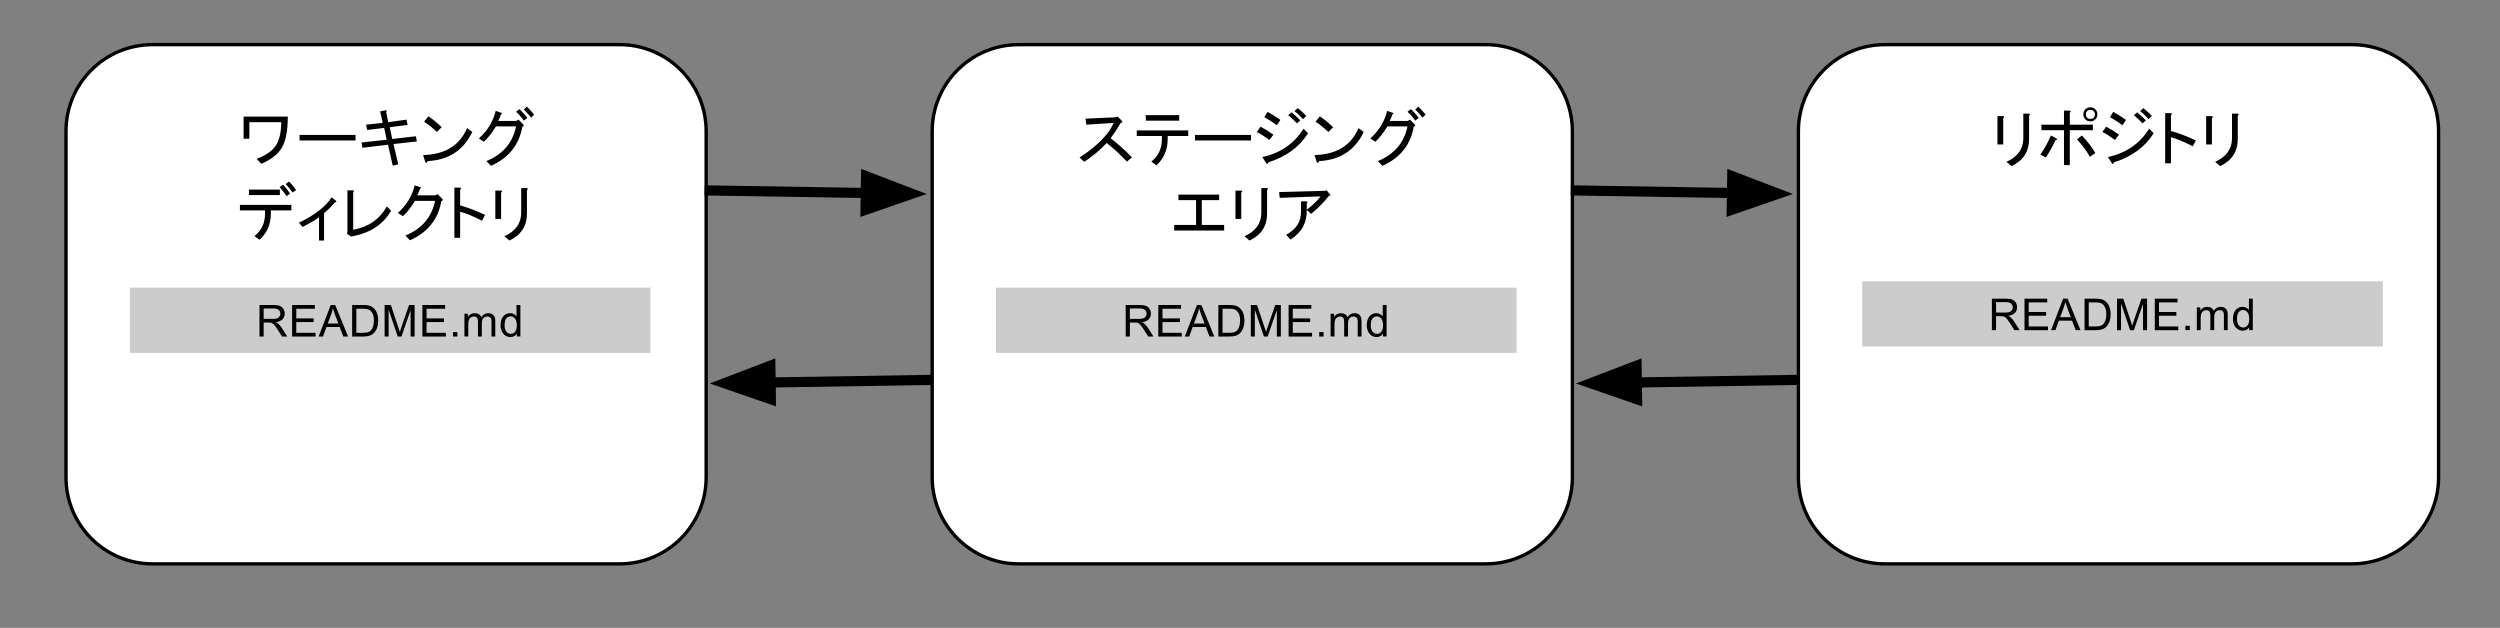 <?xml version="1.0" standalone="yes"?>

<svg version="1.1" viewBox="0.0 0.0 738.856 185.554" fill="none" stroke="none" stroke-linecap="square" stroke-miterlimit="10" xmlns="http://www.w3.org/2000/svg" xmlns:xlink="http://www.w3.org/1999/xlink"><rect x="0.0" y="0.0" width="738.856" height="185.554" fill="#808080" stroke="none"/><clipPath id="p.0"><path d="m0 0l738.856 0l0 185.554l-738.856 0l0 -185.554z" clip-rule="nonzero"></path></clipPath><g clip-path="url(#p.0)"><path fill="#000000" fill-opacity="0.0" d="m0 0l738.856 0l0 185.554l-738.856 0z" fill-rule="evenodd"></path><path fill="#ffffff" d="m19.504 38.772l0 0c0 -14.125 11.45 -25.575 25.575 -25.575l138.046 0c6.783 0 13.288 2.695 18.084 7.491c4.796 4.796 7.491 11.301 7.491 18.084l0 102.298c0 14.125 -11.45 25.575 -25.575 25.575l-138.046 0l0 0c-14.125 0 -25.575 -11.45 -25.575 -25.575z" fill-rule="evenodd"></path><path stroke="#000000" stroke-width="1.0" stroke-linejoin="round" stroke-linecap="butt" d="m19.504 38.772l0 0c0 -14.125 11.45 -25.575 25.575 -25.575l138.046 0c6.783 0 13.288 2.695 18.084 7.491c4.796 4.796 7.491 11.301 7.491 18.084l0 102.298c0 14.125 -11.45 25.575 -25.575 25.575l-138.046 0l0 0c-14.125 0 -25.575 -11.45 -25.575 -25.575z" fill-rule="evenodd"></path><path fill="#000000" d="m83.413 43.451q-1.625 2.969 -6.156 4.969l-1.406 -1.484q4.375 -1.625 5.859 -4.234q1.406 -2.438 1.406 -6.594l-9.422 0l0 4.891l-1.703 0l0 -6.531l13.062 0q0 6.016 -1.641 8.984zm5.121 -1.938l0 -1.625l16.547 0l0 1.625l-16.547 0zm34.664 0.297l-6.906 0.75l1.406 6.016l-1.625 0.375l-1.406 -6.172l-7.578 0.891l-0.219 -1.562l7.422 -0.812l-0.75 -3.484l-5.047 0.594l-0.297 -1.562l4.906 -0.516l-0.75 -3.422l1.562 -0.297q0.672 -0.062 0.219 0.531l0.594 2.969l5.422 -0.75l0.297 1.562l-5.266 0.672l0.734 3.484l6.984 -0.812l0.297 1.547zm16.398 -2.812q-3.938 8.156 -13.203 8.609q-0.375 0.969 -0.75 0.156l-0.594 -1.938q9.656 -0.219 12.984 -7.938l1.562 1.109zm-10.469 0q-2 -1.859 -3.781 -3.047l1.266 -1.562q1.563 0.969 3.938 3.203l-1.422 1.406zm25.246 -1.562q-1.422 8.094 -9.281 11.578l-1.344 -1.406q7.281 -2.969 8.766 -10.25l-5.938 0q-1.703 2.828 -3.562 4.531l-1.484 -0.969q3.859 -3.484 4.969 -8.156l1.703 0.594q0.453 0.219 -0.141 0.438q-0.297 0.969 -0.812 1.938l5.344 0l0.656 -0.375l1.344 1.344q0.516 0.516 -0.219 0.734zm0.438 -1.781q-1.188 -1.703 -2.297 -2.594l0.969 -0.812q1.25 1.109 2.375 2.594l-1.047 0.812zm2.156 -0.891q-1.188 -1.484 -2.156 -2.375l0.891 -0.891q1.109 1.047 2.156 2.375l-0.891 0.891z" fill-rule="nonzero"></path><path fill="#000000" d="m78.325 62.186l-7.422 0l0 -1.641l15.219 0l0 1.641l-6.078 0l0 0.969q0 4.672 -3.344 7.719l-1.484 -1.109q3.109 -2.453 3.109 -6.609l0 -0.969zm-4.75 -4.531l0 -1.625l9.141 0l0 1.625l-9.141 0zm10.094 -3.047q0.969 0.969 2.078 2.609l-1.031 0.734q-1.047 -1.484 -2.078 -2.672l1.031 -0.672zm1.781 -0.953q0.969 1.031 2.078 2.516l-1.031 0.75q-1.188 -1.641 -2.078 -2.531l1.031 -0.734zm10.32 17.438l-1.484 0l0 -6.906q-1.625 1.266 -4.891 2.891l-1.047 -1.25q7.047 -3.422 9.656 -7.5l1.25 0.969q0.453 0.359 -0.297 0.516q-1.25 1.562 -3.188 3.188l0 8.094zm8.613 -3.188q6.828 -1.266 9.938 -6.906l1.266 1.266q-3.562 6.234 -11.875 7.641l-1.188 -0.891l0.156 -0.453l0 -12.313l1.625 0q0.672 0.078 0.078 0.516l0 11.141zm26.055 -8.469q-1.422 8.094 -9.281 11.578l-1.344 -1.406q7.281 -2.969 8.766 -10.25l-5.938 0q-1.703 2.828 -3.562 4.531l-1.484 -0.969q3.859 -3.484 4.969 -8.156l1.703 0.594q0.453 0.219 -0.141 0.438q-0.297 0.969 -0.812 1.938l5.344 0l0.656 -0.375l1.344 1.344q0.516 0.516 -0.219 0.734zm5.555 1.266q3.641 1.031 7.359 2.812l-0.891 1.719q-3.938 -2.016 -6.469 -2.672l0 7.719l-1.703 0l0 -14.844l1.484 0q0.891 0.062 0.219 0.594l0 4.672zm19.742 2.375q0 5.563 -5.187 8.016l-1.484 -1.266q4.891 -2.219 4.969 -6.828l0 -7.422l1.562 0q0.734 0.156 0.141 0.594l0 6.906zm-7.641 1.625l-1.703 0l0 -8.375l1.625 0q0.75 0.062 0.078 0.594l0 7.781z" fill-rule="nonzero"></path><path fill="#ffffff" d="m275.504 38.772l0 0c0 -14.125 11.45 -25.575 25.575 -25.575l138.046 0c6.783 0 13.288 2.695 18.085 7.491c4.796 4.796 7.491 11.301 7.491 18.084l0 102.298c0 14.125 -11.45 25.575 -25.575 25.575l-138.046 0l0 0c-14.125 0 -25.575 -11.45 -25.575 -25.575z" fill-rule="evenodd"></path><path stroke="#000000" stroke-width="1.0" stroke-linejoin="round" stroke-linecap="butt" d="m275.504 38.772l0 0c0 -14.125 11.45 -25.575 25.575 -25.575l138.046 0c6.783 0 13.288 2.695 18.085 7.491c4.796 4.796 7.491 11.301 7.491 18.084l0 102.298c0 14.125 -11.45 25.575 -25.575 25.575l-138.046 0l0 0c-14.125 0 -25.575 -11.45 -25.575 -25.575z" fill-rule="evenodd"></path><path fill="#000000" d="m328.251 40.858q3.188 2.438 6.297 5.641l-1.484 1.266q-3.109 -3.281 -6.0 -5.5q-2.906 3.109 -6.609 5.562l-1.406 -1.266q7.859 -5.109 10.094 -10.234l-8.094 0.516l-0.219 -1.781l8.609 -0.375l0.891 -0.219l1.188 1.188q0.516 0.516 -0.297 0.672q-1.422 2.453 -2.969 4.531zm15.129 -0.672l-7.422 0l0 -1.641l15.219 0l0 1.641l-6.078 0l0 0.969q0 4.672 -3.344 7.719l-1.484 -1.109q3.109 -2.453 3.109 -6.609l0 -0.969zm-4.75 -4.531l0 -1.625l9.875 0l0 1.625l-9.875 0zm14.551 5.859l0 -1.625l16.547 0l0 1.625l-16.547 0zm33.398 -2.141q-3.781 6.078 -11.719 8.609q-0.234 0.891 -0.75 0.078l-1.031 -1.641q8.078 -1.781 12.172 -8.391l1.328 1.344zm-11.422 2.0q-2.234 -1.641 -3.719 -2.375l1.109 -1.562q1.859 0.969 3.797 2.375l-1.188 1.562zm2.219 -4.375q-2.0 -1.422 -3.703 -2.375l0.953 -1.562q2.016 1.109 3.797 2.375l-1.047 1.562zm6.156 -5.047q1.266 0.953 2.531 2.297l-0.969 0.969q-1.328 -1.484 -2.516 -2.375l0.953 -0.891zm-1.781 1.25q1.266 1.047 2.531 2.375l-0.969 0.891q-1.266 -1.328 -2.594 -2.438l1.031 -0.828zm21.305 5.797q-3.938 8.156 -13.203 8.609q-0.375 0.969 -0.75 0.156l-0.594 -1.938q9.656 -0.219 12.984 -7.938l1.562 1.109zm-10.469 0q-2.0 -1.859 -3.781 -3.047l1.266 -1.562q1.562 0.969 3.938 3.203l-1.422 1.406zm25.246 -1.562q-1.422 8.094 -9.281 11.578l-1.344 -1.406q7.281 -2.969 8.766 -10.25l-5.938 0q-1.703 2.828 -3.562 4.531l-1.484 -0.969q3.859 -3.484 4.969 -8.156l1.703 0.594q0.453 0.219 -0.141 0.438q-0.297 0.969 -0.812 1.938l5.344 0l0.656 -0.375l1.344 1.344q0.516 0.516 -0.219 0.734zm0.438 -1.781q-1.188 -1.703 -2.297 -2.594l0.969 -0.812q1.25 1.109 2.375 2.594l-1.047 0.812zm2.156 -0.891q-1.188 -1.484 -2.156 -2.375l0.891 -0.891q1.109 1.047 2.156 2.375l-0.891 0.891z" fill-rule="nonzero"></path><path fill="#000000" d="m361.794 66.483l0 1.641l-14.766 0l0 -1.641l6.453 0l0 -7.344l-5.203 0l0 -1.625l12.031 0l0 1.625l-5.125 0l0 7.344l6.609 0zm12.684 -3.406q0 5.563 -5.188 8.016l-1.484 -1.266q4.891 -2.219 4.969 -6.828l0 -7.422l1.562 0q0.734 0.156 0.141 0.594l0 6.906zm-7.641 1.625l-1.703 0l0 -8.375l1.625 0q0.75 0.062 0.078 0.594l0 7.781zm19.379 -2.672q0.141 5.641 -4.828 8.766l-1.266 -1.406q4.375 -2.375 4.375 -6.688l0 -3.188l1.562 0q0.672 0.078 0.156 0.516l0 1.938q2.672 -2.016 4.078 -3.938l-12.094 0.438l-0.156 -1.703l13.516 -0.375l0.516 -0.141l1.109 1.328q0.219 0.297 -0.375 0.234q-2.219 2.891 -5.344 5.406l-1.25 -1.188z" fill-rule="nonzero"></path><path fill="#ffffff" d="m531.504 38.772l0 0c0 -14.125 11.45 -25.575 25.575 -25.575l138.046 0c6.783 0 13.288 2.695 18.084 7.491c4.796 4.796 7.491 11.301 7.491 18.084l0 102.298c0 14.125 -11.451 25.575 -25.575 25.575l-138.046 0l0 0c-14.125 0 -25.575 -11.45 -25.575 -25.575z" fill-rule="evenodd"></path><path stroke="#000000" stroke-width="1.0" stroke-linejoin="round" stroke-linecap="butt" d="m531.504 38.772l0 0c0 -14.125 11.45 -25.575 25.575 -25.575l138.046 0c6.783 0 13.288 2.695 18.084 7.491c4.796 4.796 7.491 11.301 7.491 18.084l0 102.298c0 14.125 -11.451 25.575 -25.575 25.575l-138.046 0l0 0c-14.125 0 -25.575 -11.45 -25.575 -25.575z" fill-rule="evenodd"></path><path fill="#000000" d="m599.677 41.076q0 5.562 -5.188 8.016l-1.484 -1.266q4.891 -2.219 4.969 -6.828l0 -7.422l1.562 0q0.734 0.156 0.141 0.594l0 6.906zm-7.641 1.625l-1.703 0l0 -8.375l1.625 0q0.75 0.062 0.078 0.594l0 7.781zm25.754 -7.562q0.594 0 0.969 -0.375q0.375 -0.375 0.375 -0.969q0 -0.594 -0.375 -0.953q-0.375 -0.375 -0.969 -0.375q-0.594 0 -0.969 0.375q-0.359 0.359 -0.359 0.953q0 0.594 0.359 0.969q0.375 0.375 0.969 0.375zm0 0.734q-0.891 0 -1.484 -0.594q-0.594 -0.594 -0.594 -1.484q0 -0.891 0.594 -1.484q0.594 -0.594 1.484 -0.594q0.891 0 1.484 0.594q0.594 0.594 0.594 1.484q0 0.891 -0.594 1.484q-0.594 0.594 -1.484 0.594zm-2.516 4.156q2.672 2.828 4.0 5.203l-1.625 1.109q-1.562 -2.75 -3.797 -5.125l1.422 -1.188zm-3.562 -3.188l6.828 0l0 1.641l-6.828 0l0 10.312l-1.719 0l0 -10.312l-6.672 0l0 -1.641l6.672 0l0 -4.156l1.562 0q0.812 0.156 0.156 0.594l0 3.562zm-3.938 4.078q0.438 0.375 -0.297 0.531q-1.109 2.438 -2.828 5.109l-1.625 -0.891q1.859 -2.672 3.109 -5.641l1.641 0.891zm28.719 -1.547q-3.781 6.078 -11.719 8.609q-0.234 0.891 -0.75 0.078l-1.031 -1.641q8.078 -1.781 12.172 -8.391l1.328 1.344zm-11.422 2.0q-2.234 -1.641 -3.719 -2.375l1.109 -1.562q1.859 0.969 3.797 2.375l-1.188 1.562zm2.219 -4.375q-2.0 -1.422 -3.703 -2.375l0.953 -1.562q2.016 1.109 3.797 2.375l-1.047 1.562zm6.156 -5.047q1.266 0.953 2.531 2.297l-0.969 0.969q-1.328 -1.484 -2.516 -2.375l0.953 -0.891zm-1.781 1.25q1.266 1.047 2.531 2.375l-0.969 0.891q-1.266 -1.328 -2.594 -2.438l1.031 -0.828zm9.945 5.5q3.641 1.031 7.359 2.812l-0.891 1.719q-3.938 -2.016 -6.469 -2.672l0 7.719l-1.703 0l0 -14.844l1.484 0q0.891 0.062 0.219 0.594l0 4.672zm19.742 2.375q0 5.562 -5.188 8.016l-1.484 -1.266q4.891 -2.219 4.969 -6.828l0 -7.422l1.562 0q0.734 0.156 0.141 0.594l0 6.906zm-7.641 1.625l-1.703 0l0 -8.375l1.625 0q0.75 0.062 0.078 0.594l0 7.781z" fill-rule="nonzero"></path><path fill="#000000" fill-opacity="0.0" d="m209.751 56.291l64.126 1.039" fill-rule="evenodd"></path><path stroke="#000000" stroke-width="3.0" stroke-linejoin="round" stroke-linecap="butt" d="m209.751 56.291l46.128 0.748" fill-rule="evenodd"></path><path fill="#000000" stroke="#000000" stroke-width="3.0" stroke-linecap="butt" d="m255.799 61.994l13.693 -4.734l-13.532 -5.175z" fill-rule="evenodd"></path><path fill="#000000" fill-opacity="0.0" d="m465.751 56.291l64.126 1.039" fill-rule="evenodd"></path><path stroke="#000000" stroke-width="3.0" stroke-linejoin="round" stroke-linecap="butt" d="m465.751 56.291l46.128 0.748" fill-rule="evenodd"></path><path fill="#000000" stroke="#000000" stroke-width="3.0" stroke-linecap="butt" d="m511.799 61.994l13.693 -4.734l-13.532 -5.175z" fill-rule="evenodd"></path><path fill="#000000" fill-opacity="0.0" d="m529.877 112.291l-64.126 1.039" fill-rule="evenodd"></path><path stroke="#000000" stroke-width="3.0" stroke-linejoin="round" stroke-linecap="butt" d="m529.877 112.291l-46.128 0.748" fill-rule="evenodd"></path><path fill="#000000" stroke="#000000" stroke-width="3.0" stroke-linecap="butt" d="m483.668 108.084l-13.532 5.175l13.693 4.734z" fill-rule="evenodd"></path><path fill="#000000" fill-opacity="0.0" d="m273.877 112.291l-64.126 1.039" fill-rule="evenodd"></path><path stroke="#000000" stroke-width="3.0" stroke-linejoin="round" stroke-linecap="butt" d="m273.877 112.291l-46.128 0.748" fill-rule="evenodd"></path><path fill="#000000" stroke="#000000" stroke-width="3.0" stroke-linecap="butt" d="m227.668 108.084l-13.532 5.175l13.693 4.734z" fill-rule="evenodd"></path><path fill="#cccccc" d="m38.362 85.013l153.858 0l0 19.276l-153.858 0z" fill-rule="evenodd"></path><path fill="#000000" d="m76.687 99.451l0 -9.312l4.125 0q1.25 0 1.891 0.266q0.656 0.25 1.047 0.891q0.391 0.625 0.391 1.391q0 0.984 -0.656 1.672q-0.641 0.672 -1.969 0.859q0.484 0.234 0.734 0.469q0.547 0.484 1.031 1.234l1.609 2.531l-1.547 0l-1.234 -1.938q-0.531 -0.844 -0.891 -1.281q-0.344 -0.438 -0.625 -0.609q-0.266 -0.188 -0.547 -0.266q-0.219 -0.031 -0.688 -0.031l-1.438 0l0 4.125l-1.234 0zm1.234 -5.203l2.656 0q0.844 0 1.312 -0.172q0.484 -0.172 0.719 -0.547q0.25 -0.391 0.25 -0.844q0 -0.656 -0.484 -1.078q-0.469 -0.438 -1.5 -0.438l-2.953 0l0 3.078zm8.406 5.203l0 -9.312l6.719 0l0 1.109l-5.484 0l0 2.844l5.141 0l0 1.094l-5.141 0l0 3.172l5.703 0l0 1.094l-6.938 0zm7.843 0l3.578 -9.312l1.312 0l3.812 9.312l-1.406 0l-1.078 -2.812l-3.891 0l-1.031 2.812l-1.297 0zm2.688 -3.828l3.156 0l-0.984 -2.578q-0.438 -1.172 -0.656 -1.922q-0.172 0.891 -0.5 1.781l-1.016 2.719zm7.218 3.828l0 -9.312l3.203 0q1.094 0 1.656 0.141q0.812 0.188 1.375 0.672q0.734 0.609 1.094 1.578q0.375 0.969 0.375 2.219q0 1.062 -0.25 1.891q-0.25 0.812 -0.641 1.344q-0.391 0.531 -0.859 0.844q-0.453 0.312 -1.109 0.469q-0.641 0.156 -1.484 0.156l-3.359 0zm1.234 -1.094l1.984 0q0.922 0 1.438 -0.172q0.531 -0.172 0.844 -0.484q0.438 -0.438 0.672 -1.172q0.25 -0.75 0.25 -1.797q0 -1.469 -0.484 -2.25q-0.469 -0.781 -1.156 -1.047q-0.5 -0.188 -1.594 -0.188l-1.953 0l0 7.109zm8.36 1.094l0 -9.312l1.844 0l2.203 6.594q0.312 0.922 0.453 1.375q0.156 -0.5 0.484 -1.484l2.234 -6.484l1.656 0l0 9.312l-1.188 0l0 -7.781l-2.703 7.781l-1.109 0l-2.688 -7.922l0 7.922l-1.188 0zm11.165 0l0 -9.312l6.719 0l0 1.109l-5.484 0l0 2.844l5.141 0l0 1.094l-5.141 0l0 3.172l5.703 0l0 1.094l-6.938 0zm9.046 0l0 -1.297l1.297 0l0 1.297l-1.297 0zm3.375 0l0 -6.734l1.016 0l0 0.938q0.328 -0.5 0.844 -0.797q0.531 -0.297 1.203 -0.297q0.75 0 1.219 0.312q0.484 0.312 0.688 0.859q0.797 -1.172 2.078 -1.172q1.0 0 1.531 0.562q0.547 0.547 0.547 1.703l0 4.625l-1.125 0l0 -4.25q0 -0.688 -0.109 -0.984q-0.109 -0.297 -0.406 -0.484q-0.297 -0.188 -0.688 -0.188q-0.719 0 -1.188 0.484q-0.469 0.469 -0.469 1.5l0 3.922l-1.141 0l0 -4.375q0 -0.766 -0.281 -1.141q-0.281 -0.391 -0.906 -0.391q-0.484 0 -0.891 0.266q-0.406 0.25 -0.594 0.734q-0.188 0.484 -0.188 1.406l0 3.5l-1.141 0zm15.477 0l0 -0.844q-0.641 1.0 -1.891 1.0q-0.797 0 -1.484 -0.438q-0.672 -0.453 -1.047 -1.25q-0.375 -0.797 -0.375 -1.828q0 -1.016 0.344 -1.828q0.344 -0.828 1.016 -1.266q0.672 -0.438 1.5 -0.438q0.609 0 1.078 0.266q0.484 0.25 0.781 0.656l0 -3.344l1.141 0l0 9.312l-1.062 0zm-3.609 -3.359q0 1.297 0.531 1.938q0.547 0.641 1.297 0.641q0.75 0 1.266 -0.609q0.531 -0.625 0.531 -1.875q0 -1.391 -0.531 -2.031q-0.531 -0.656 -1.312 -0.656q-0.766 0 -1.281 0.625q-0.5 0.625 -0.5 1.969z" fill-rule="nonzero"></path><path fill="#cccccc" d="m294.362 85.013l153.858 0l0 19.276l-153.858 0z" fill-rule="evenodd"></path><path fill="#000000" d="m332.687 99.451l0 -9.312l4.125 0q1.25 0 1.891 0.266q0.656 0.25 1.047 0.891q0.391 0.625 0.391 1.391q0 0.984 -0.656 1.672q-0.641 0.672 -1.969 0.859q0.484 0.234 0.734 0.469q0.547 0.484 1.031 1.234l1.609 2.531l-1.547 0l-1.234 -1.938q-0.531 -0.844 -0.891 -1.281q-0.344 -0.438 -0.625 -0.609q-0.266 -0.188 -0.547 -0.266q-0.219 -0.031 -0.688 -0.031l-1.438 0l0 4.125l-1.234 0zm1.234 -5.203l2.656 0q0.844 0 1.312 -0.172q0.484 -0.172 0.719 -0.547q0.25 -0.391 0.25 -0.844q0 -0.656 -0.484 -1.078q-0.469 -0.438 -1.5 -0.438l-2.953 0l0 3.078zm8.406 5.203l0 -9.312l6.719 0l0 1.109l-5.484 0l0 2.844l5.141 0l0 1.094l-5.141 0l0 3.172l5.703 0l0 1.094l-6.938 0zm7.843 0l3.578 -9.312l1.312 0l3.812 9.312l-1.406 0l-1.078 -2.812l-3.891 0l-1.031 2.812l-1.297 0zm2.688 -3.828l3.156 0l-0.984 -2.578q-0.438 -1.172 -0.656 -1.922q-0.172 0.891 -0.5 1.781l-1.016 2.719zm7.218 3.828l0 -9.312l3.203 0q1.094 0 1.656 0.141q0.812 0.188 1.375 0.672q0.734 0.609 1.094 1.578q0.375 0.969 0.375 2.219q0 1.062 -0.25 1.891q-0.25 0.812 -0.641 1.344q-0.391 0.531 -0.859 0.844q-0.453 0.312 -1.109 0.469q-0.641 0.156 -1.484 0.156l-3.359 0zm1.234 -1.094l1.984 0q0.922 0 1.438 -0.172q0.531 -0.172 0.844 -0.484q0.438 -0.438 0.672 -1.172q0.25 -0.75 0.25 -1.797q0 -1.469 -0.484 -2.25q-0.469 -0.781 -1.156 -1.047q-0.5 -0.188 -1.594 -0.188l-1.953 0l0 7.109zm8.36 1.094l0 -9.312l1.844 0l2.203 6.594q0.312 0.922 0.453 1.375q0.156 -0.5 0.484 -1.484l2.234 -6.484l1.656 0l0 9.312l-1.188 0l0 -7.781l-2.703 7.781l-1.109 0l-2.688 -7.922l0 7.922l-1.188 0zm11.165 0l0 -9.312l6.719 0l0 1.109l-5.484 0l0 2.844l5.141 0l0 1.094l-5.141 0l0 3.172l5.703 0l0 1.094l-6.938 0zm9.046 0l0 -1.297l1.297 0l0 1.297l-1.297 0zm3.375 0l0 -6.734l1.016 0l0 0.938q0.328 -0.5 0.844 -0.797q0.531 -0.297 1.203 -0.297q0.75 0 1.219 0.312q0.484 0.312 0.688 0.859q0.797 -1.172 2.078 -1.172q1.0 0 1.531 0.562q0.547 0.547 0.547 1.703l0 4.625l-1.125 0l0 -4.25q0 -0.688 -0.109 -0.984q-0.109 -0.297 -0.406 -0.484q-0.297 -0.188 -0.688 -0.188q-0.719 0 -1.188 0.484q-0.469 0.469 -0.469 1.5l0 3.922l-1.141 0l0 -4.375q0 -0.766 -0.281 -1.141q-0.281 -0.391 -0.906 -0.391q-0.484 0 -0.891 0.266q-0.406 0.25 -0.594 0.734q-0.188 0.484 -0.188 1.406l0 3.5l-1.141 0zm15.477 0l0 -0.844q-0.641 1.0 -1.891 1.0q-0.797 0 -1.484 -0.438q-0.672 -0.453 -1.047 -1.25q-0.375 -0.797 -0.375 -1.828q0 -1.016 0.344 -1.828q0.344 -0.828 1.016 -1.266q0.672 -0.438 1.5 -0.438q0.609 0 1.078 0.266q0.484 0.25 0.781 0.656l0 -3.344l1.141 0l0 9.312l-1.062 0zm-3.609 -3.359q0 1.297 0.531 1.938q0.547 0.641 1.297 0.641q0.75 0 1.266 -0.609q0.531 -0.625 0.531 -1.875q0 -1.391 -0.531 -2.031q-0.531 -0.656 -1.312 -0.656q-0.766 0 -1.281 0.625q-0.5 0.625 -0.5 1.969z" fill-rule="nonzero"></path><path fill="#cccccc" d="m550.362 83.139l153.858 0l0 19.276l-153.858 0z" fill-rule="evenodd"></path><path fill="#000000" d="m588.687 97.577l0 -9.312l4.125 0q1.25 0 1.891 0.266q0.656 0.25 1.047 0.891q0.391 0.625 0.391 1.391q0 0.984 -0.656 1.672q-0.641 0.672 -1.969 0.859q0.484 0.234 0.734 0.469q0.547 0.484 1.031 1.234l1.609 2.531l-1.547 0l-1.234 -1.938q-0.531 -0.844 -0.891 -1.281q-0.344 -0.438 -0.625 -0.609q-0.266 -0.188 -0.547 -0.266q-0.219 -0.031 -0.688 -0.031l-1.438 0l0 4.125l-1.234 0zm1.234 -5.203l2.656 0q0.844 0 1.312 -0.172q0.484 -0.172 0.719 -0.547q0.25 -0.391 0.25 -0.844q0 -0.656 -0.484 -1.078q-0.469 -0.438 -1.5 -0.438l-2.953 0l0 3.078zm8.406 5.203l0 -9.312l6.719 0l0 1.109l-5.484 0l0 2.844l5.141 0l0 1.094l-5.141 0l0 3.172l5.703 0l0 1.094l-6.938 0zm7.843 0l3.578 -9.312l1.312 0l3.812 9.312l-1.406 0l-1.078 -2.812l-3.891 0l-1.031 2.812l-1.297 0zm2.688 -3.828l3.156 0l-0.984 -2.578q-0.438 -1.172 -0.656 -1.922q-0.172 0.891 -0.5 1.781l-1.016 2.719zm7.218 3.828l0 -9.312l3.203 0q1.094 0 1.656 0.141q0.812 0.188 1.375 0.672q0.734 0.609 1.094 1.578q0.375 0.969 0.375 2.219q0 1.062 -0.25 1.891q-0.25 0.812 -0.641 1.344q-0.391 0.531 -0.859 0.844q-0.453 0.312 -1.109 0.469q-0.641 0.156 -1.484 0.156l-3.359 0zm1.234 -1.094l1.984 0q0.922 0 1.438 -0.172q0.531 -0.172 0.844 -0.484q0.438 -0.438 0.672 -1.172q0.25 -0.75 0.25 -1.797q0 -1.469 -0.484 -2.25q-0.469 -0.781 -1.156 -1.047q-0.5 -0.188 -1.594 -0.188l-1.953 0l0 7.109zm8.359 1.094l0 -9.312l1.844 0l2.203 6.594q0.312 0.922 0.453 1.375q0.156 -0.5 0.484 -1.484l2.234 -6.484l1.656 0l0 9.312l-1.188 0l0 -7.781l-2.703 7.781l-1.109 0l-2.688 -7.922l0 7.922l-1.188 0zm11.165 0l0 -9.312l6.719 0l0 1.109l-5.484 0l0 2.844l5.141 0l0 1.094l-5.141 0l0 3.172l5.703 0l0 1.094l-6.938 0zm9.046 0l0 -1.297l1.297 0l0 1.297l-1.297 0zm3.375 0l0 -6.734l1.016 0l0 0.938q0.328 -0.5 0.844 -0.797q0.531 -0.297 1.203 -0.297q0.75 0 1.219 0.312q0.484 0.312 0.688 0.859q0.797 -1.172 2.078 -1.172q1.0 0 1.531 0.562q0.547 0.547 0.547 1.703l0 4.625l-1.125 0l0 -4.25q0 -0.688 -0.109 -0.984q-0.109 -0.297 -0.406 -0.484q-0.297 -0.188 -0.688 -0.188q-0.719 0 -1.188 0.484q-0.469 0.469 -0.469 1.5l0 3.922l-1.141 0l0 -4.375q0 -0.766 -0.281 -1.141q-0.281 -0.391 -0.906 -0.391q-0.484 0 -0.891 0.266q-0.406 0.25 -0.594 0.734q-0.188 0.484 -0.188 1.406l0 3.5l-1.141 0zm15.477 0l0 -0.844q-0.641 1.0 -1.891 1.0q-0.797 0 -1.484 -0.438q-0.672 -0.453 -1.047 -1.25q-0.375 -0.797 -0.375 -1.828q0 -1.016 0.344 -1.828q0.344 -0.828 1.016 -1.266q0.672 -0.438 1.5 -0.438q0.609 0 1.078 0.266q0.484 0.25 0.781 0.656l0 -3.344l1.141 0l0 9.312l-1.062 0zm-3.609 -3.359q0 1.297 0.531 1.938q0.547 0.641 1.297 0.641q0.75 0 1.266 -0.609q0.531 -0.625 0.531 -1.875q0 -1.391 -0.531 -2.031q-0.531 -0.656 -1.312 -0.656q-0.766 0 -1.281 0.625q-0.5 0.625 -0.5 1.969z" fill-rule="nonzero"></path></g></svg>

